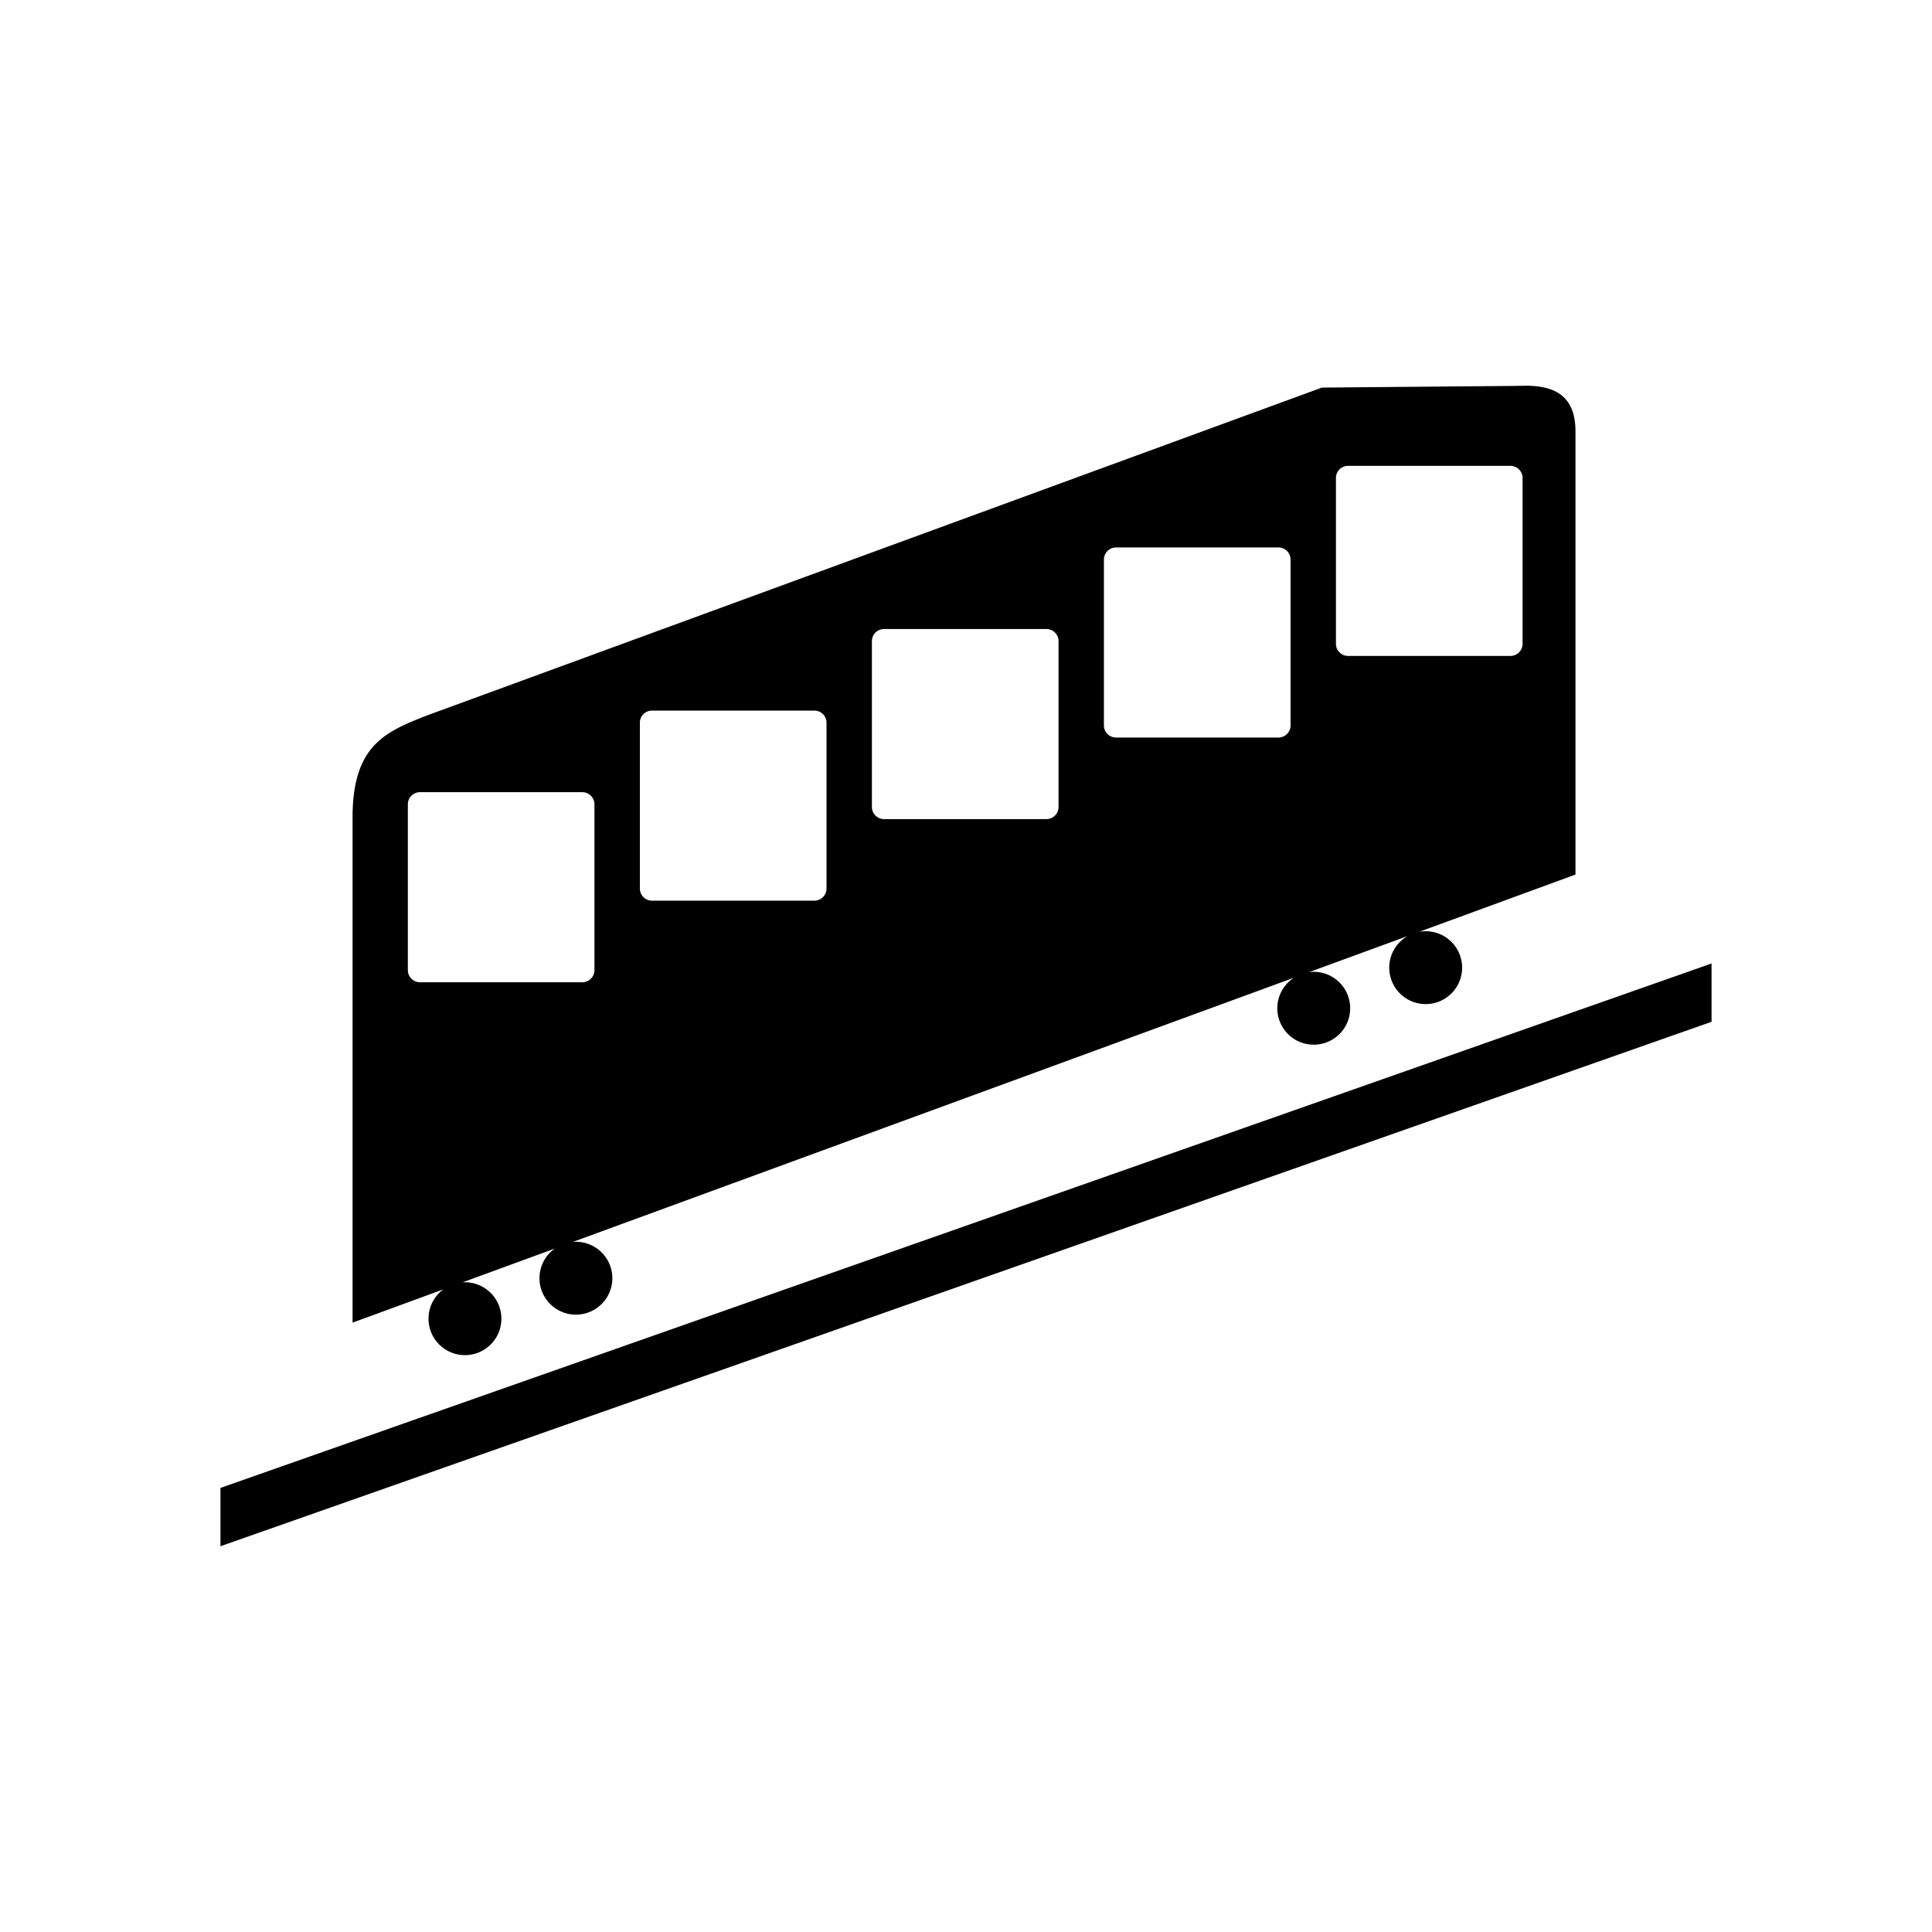 <?xml version="1.0" encoding="UTF-8" standalone="yes"?>
<svg width="52.917mm" height="52.917mm" viewBox="0 0 52.917 52.917" version="1.1" id="svg4701" xmlns="http://www.w3.org/2000/svg" xmlns:svg="http://www.w3.org/2000/svg">
  <defs id="defs4698"/>
  <g id="layer1" transform="translate(-78.219,-152.38)">
    <rect style="fill:#ffffff;fill-opacity:1;stroke:none;stroke-width:2.018" id="rect70551" width="52.917" height="52.917" x="78.219" y="152.38"/>
    <path id="path3380-1" style="fill:#000000;stroke-width:1.3" d="m 119.976,162.946 c -0.089,-2.9e-4 -0.176,0.002 -0.257,0.004 l -5.293,0.046 -24.512,8.98 c -1.158,0.455 -2.065,0.827 -2.038,2.886 v 13.745 l 2.487,-0.912 a 0.998,0.998 0 0 0 -0.407,0.804 0.998,0.998 0 0 0 0.998,0.998 0.998,0.998 0 0 0 0.998,-0.998 0.998,0.998 0 0 0 -0.998,-0.998 0.998,0.998 0 0 0 -0.067,0.003 l 2.527,-0.926 a 0.998,0.998 0 0 0 -0.419,0.812 0.998,0.998 0 0 0 0.998,0.998 0.998,0.998 0 0 0 0.998,-0.998 0.998,0.998 0 0 0 -0.998,-0.998 0.998,0.998 0 0 0 -0.081,0.003 l 19.747,-7.235 a 0.998,0.998 0 0 0 -0.455,0.836 0.998,0.998 0 0 0 0.998,0.998 0.998,0.998 0 0 0 0.998,-0.998 0.998,0.998 0 0 0 -0.998,-0.998 0.998,0.998 0 0 0 -0.126,0.009 l 2.693,-0.987 a 0.998,0.998 0 0 0 -0.499,0.864 0.998,0.998 0 0 0 0.998,0.998 0.998,0.998 0 0 0 0.998,-0.998 0.998,0.998 0 0 0 -0.998,-0.998 0.998,0.998 0 0 0 -0.18,0.017 l 4.283,-1.569 v -12.142 c 0,-1.117 -0.768,-1.246 -1.394,-1.248 z m -4.833,2.194 h 4.445 c 0.185,0 0.334,0.149 0.334,0.333 v 4.54 c 0,0.185 -0.149,0.333 -0.334,0.333 h -4.445 c -0.185,0 -0.333,-0.149 -0.333,-0.333 v -4.54 c 0,-0.185 0.149,-0.333 0.333,-0.333 z m -6.355,2.235 h 4.446 c 0.185,0 0.333,0.149 0.333,0.333 v 4.54 c 0,0.185 -0.149,0.333 -0.333,0.333 h -4.446 c -0.185,0 -0.333,-0.149 -0.333,-0.333 v -4.54 c 0,-0.185 0.149,-0.333 0.333,-0.333 z m -6.355,2.234 h 4.446 c 0.185,0 0.333,0.149 0.333,0.333 v 4.54 c 0,0.185 -0.149,0.333 -0.333,0.333 h -4.446 c -0.185,0 -0.333,-0.149 -0.333,-0.333 v -4.54 c 0,-0.185 0.149,-0.333 0.333,-0.333 z m -6.355,2.234 h 4.446 c 0.185,0 0.333,0.149 0.333,0.333 v 4.54 c 0,0.185 -0.149,0.333 -0.333,0.333 h -4.446 c -0.185,0 -0.333,-0.149 -0.333,-0.333 v -4.54 c 0,-0.185 0.149,-0.333 0.333,-0.333 z m -6.355,2.235 h 4.445 c 0.185,0 0.333,0.149 0.333,0.333 v 4.539 c 0,0.185 -0.149,0.334 -0.333,0.334 h -4.445 c -0.185,0 -0.333,-0.149 -0.333,-0.334 v -4.539 c 0,-0.185 0.149,-0.333 0.333,-0.333 z m 35.375,4.692 -40.841,14.364 v 1.597 l 40.841,-14.364 z"/>
  </g>
</svg>